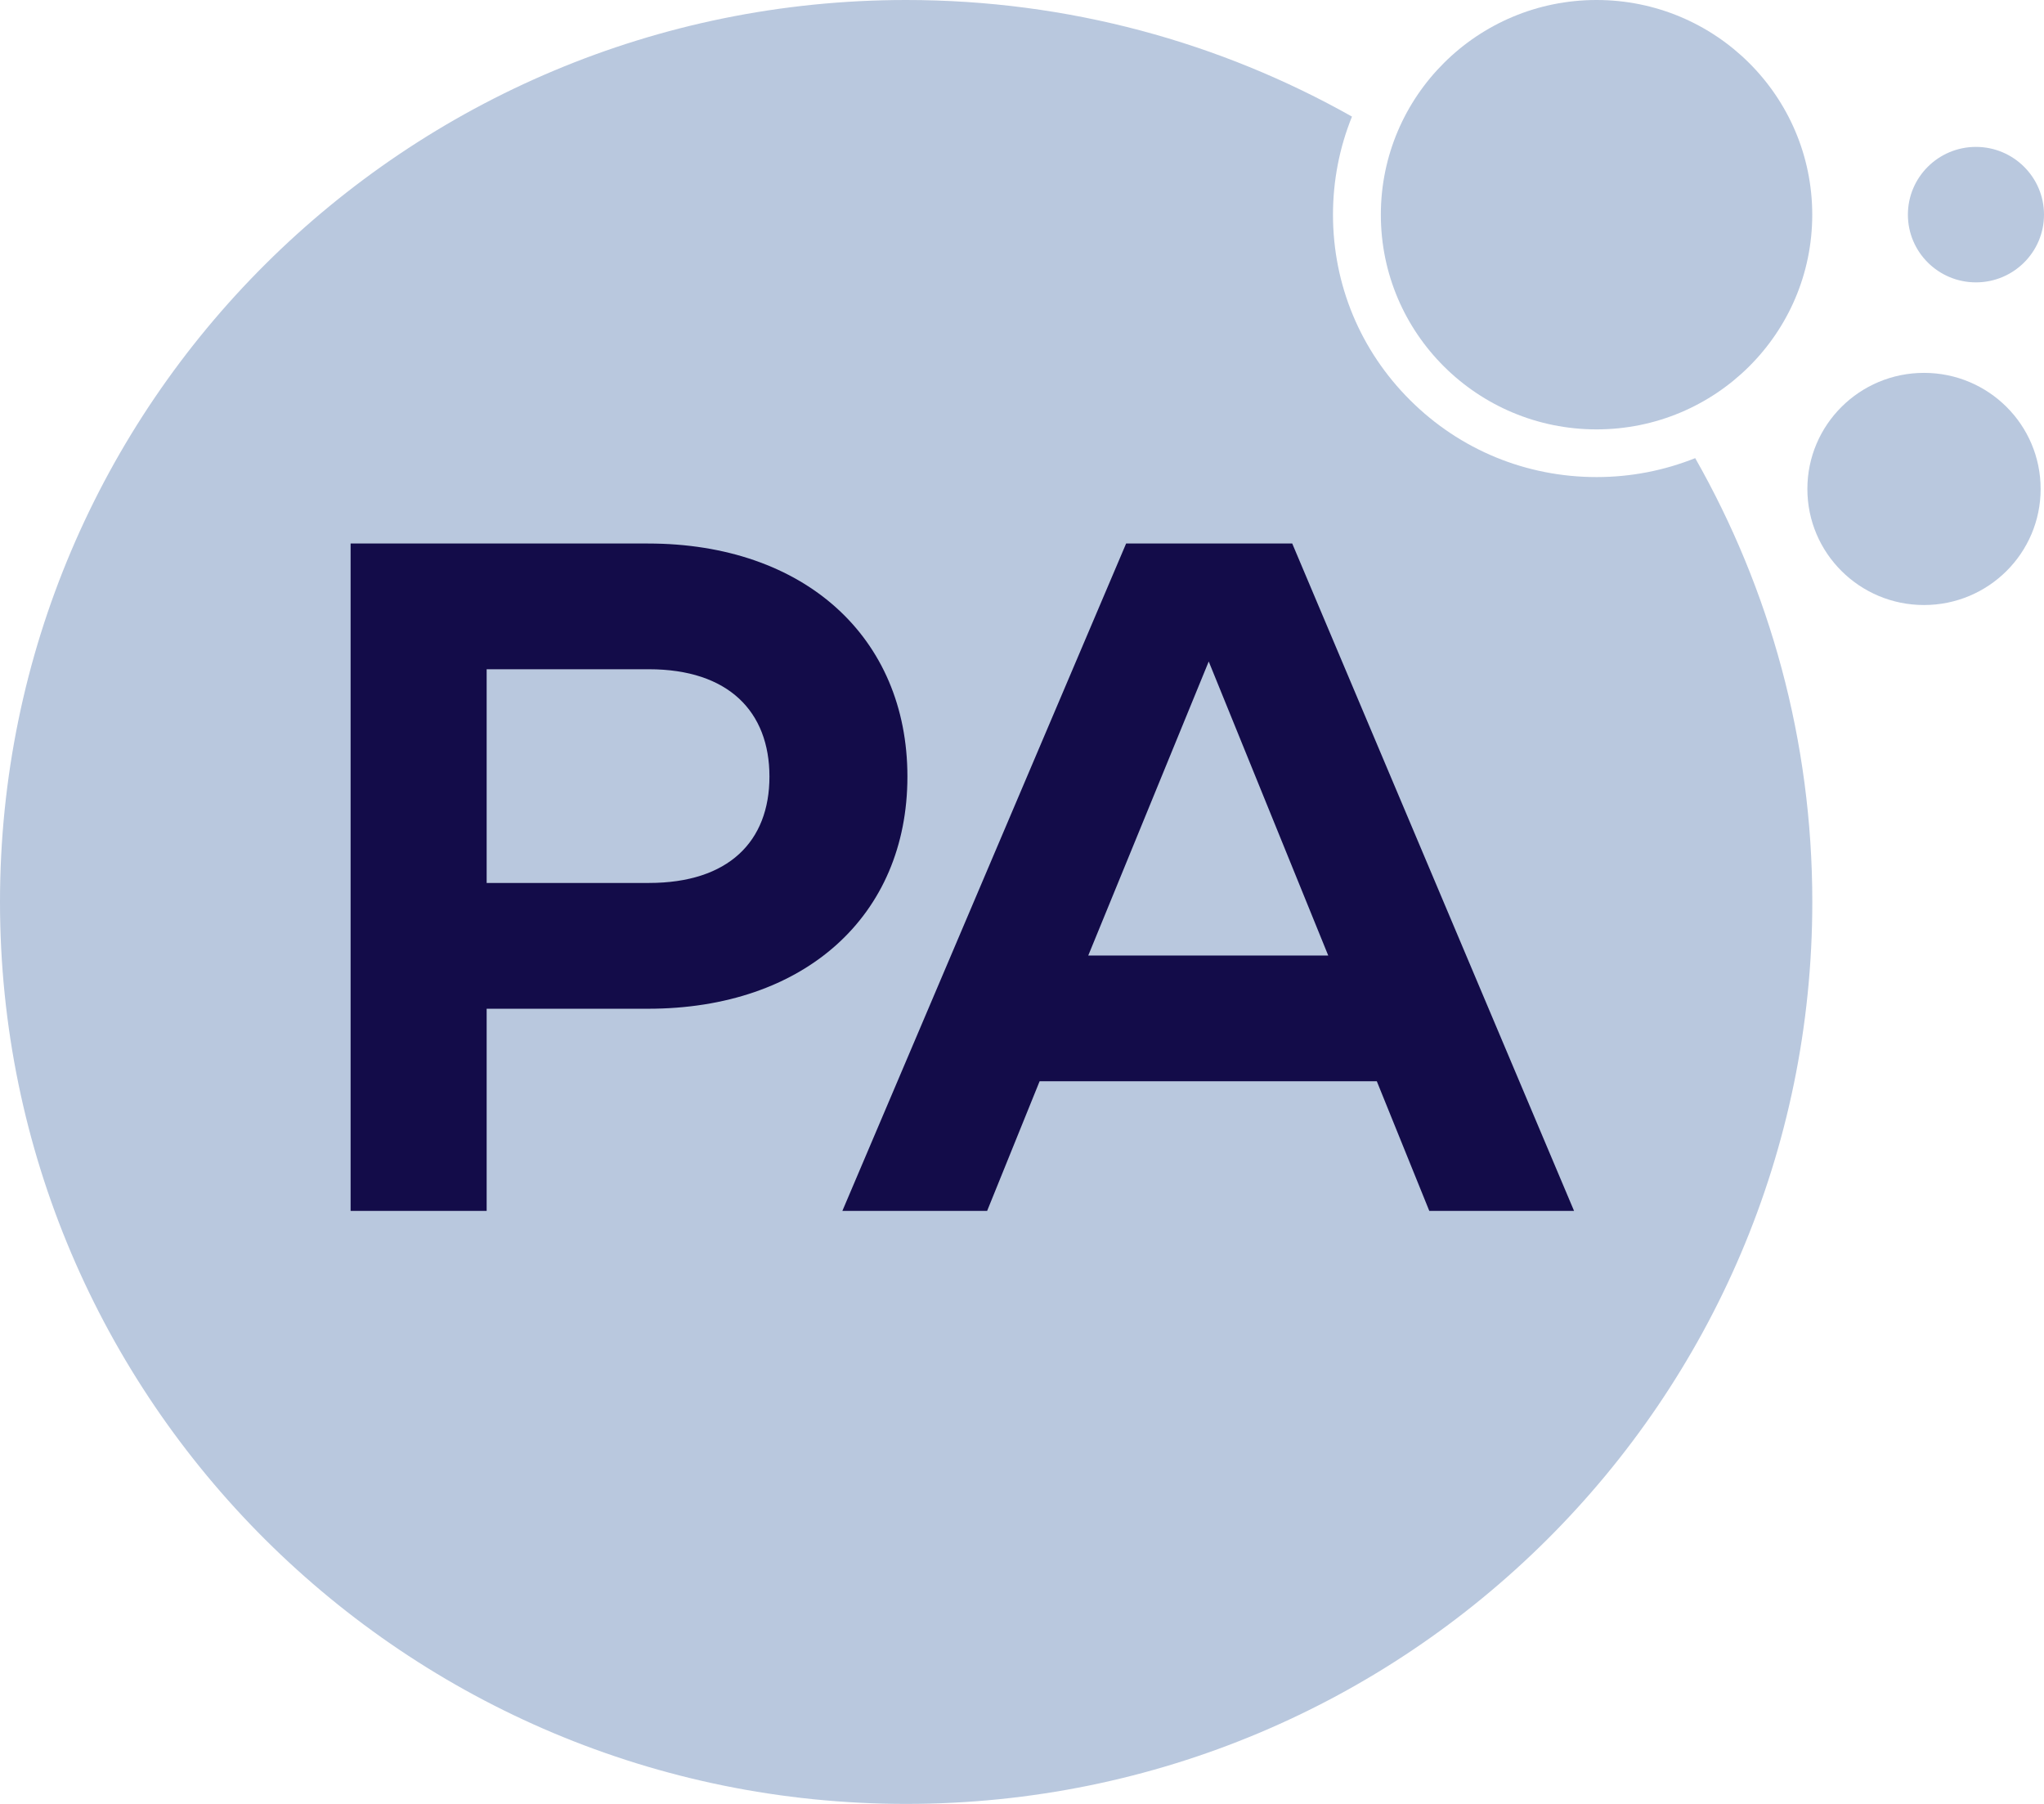 <svg width="34" height="30" viewBox="0 0 34 30" fill="none" xmlns="http://www.w3.org/2000/svg">
<path d="M26.558 7.934C25.387 7.934 24.285 7.481 23.457 6.656C22.629 5.832 22.173 4.736 22.173 3.571C22.173 3.002 22.282 2.45 22.489 1.939C20.299 0.705 17.769 0 15.073 0C6.748 0 0 6.715 0 15C0 23.285 6.748 30 15.073 30C23.398 30 30.146 23.285 30.146 15C30.146 12.317 29.438 9.799 28.198 7.619C27.683 7.825 27.129 7.934 26.558 7.934V7.934Z" fill="#B9C8DE"/>
<path d="M10.778 9.039H5.832V20.138H8.095V16.776H10.778C13.381 16.776 15.094 15.232 15.094 12.915C15.094 10.598 13.381 9.039 10.778 9.039ZM10.794 14.684H8.095V11.13H10.794C12.12 11.13 12.799 11.837 12.799 12.915C12.799 13.993 12.12 14.684 10.794 14.684Z" fill="#130C49"/>
<path d="M21.495 9.039H18.732L14.012 20.138H16.42L17.293 17.982H22.902L23.775 20.138H26.183L21.495 9.039ZM18.102 15.891L20.106 11.001L22.094 15.891H18.102Z" fill="#130C49"/>
<path d="M26.557 7.141C28.538 7.141 30.145 5.543 30.145 3.571C30.145 1.599 28.538 0 26.557 0C24.575 0 22.969 1.599 22.969 3.571C22.969 5.543 24.575 7.141 26.557 7.141Z" fill="#B9C8DE"/>
<path d="M32.004 10.062C33.076 10.062 33.944 9.198 33.944 8.132C33.944 7.065 33.076 6.201 32.004 6.201C30.933 6.201 30.064 7.065 30.064 8.132C30.064 9.198 30.933 10.062 32.004 10.062Z" fill="#B9C8DE"/>
<path d="M32.868 4.696C33.493 4.696 34 4.192 34 3.57C34 2.948 33.493 2.443 32.868 2.443C32.243 2.443 31.736 2.948 31.736 3.57C31.736 4.192 32.243 4.696 32.868 4.696Z" fill="#B9C8DE"/>
</svg>
